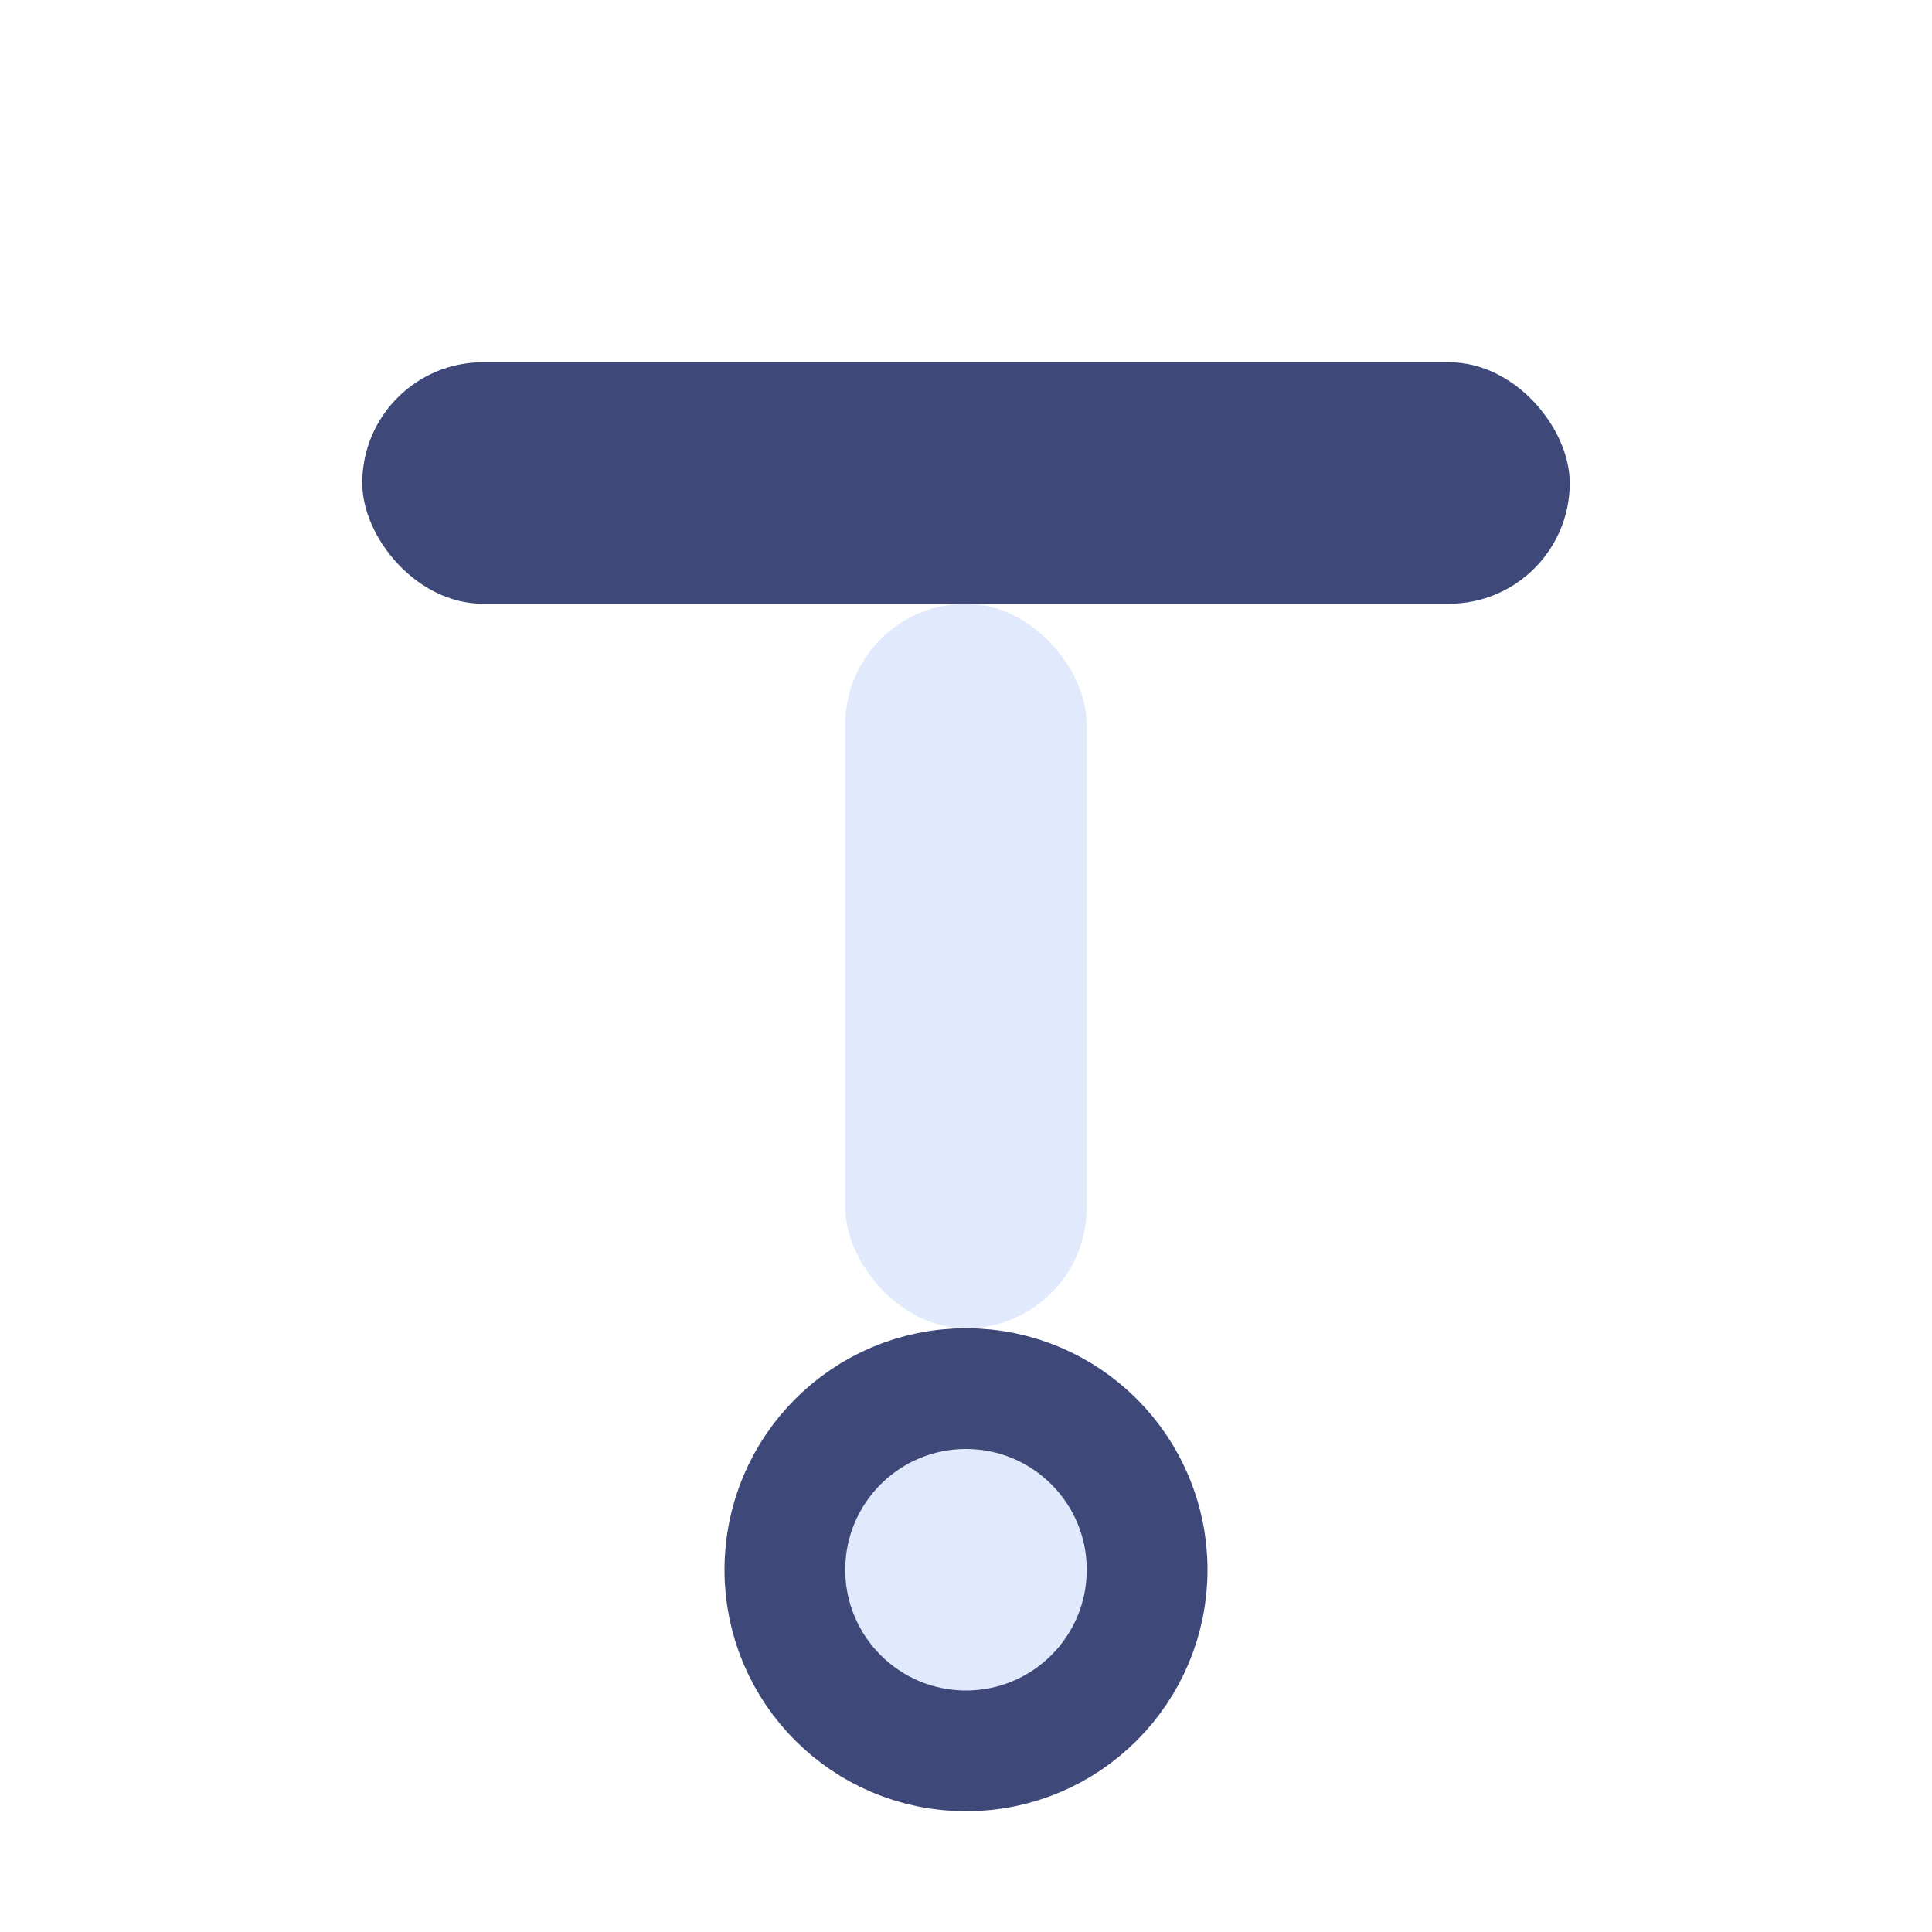 <svg width="32" height="32" viewBox="0 0 32 32" fill="none" xmlns="http://www.w3.org/2000/svg">
  <rect x="6" y="6" width="20" height="4" rx="2" fill="#3e497a"/>
  <rect x="14" y="10" width="4" height="12" rx="2" fill="#e0eafc"/>
  <circle cx="16" cy="26" r="3" fill="#e0eafc" stroke="#3e497a" stroke-width="2"/>
</svg> 